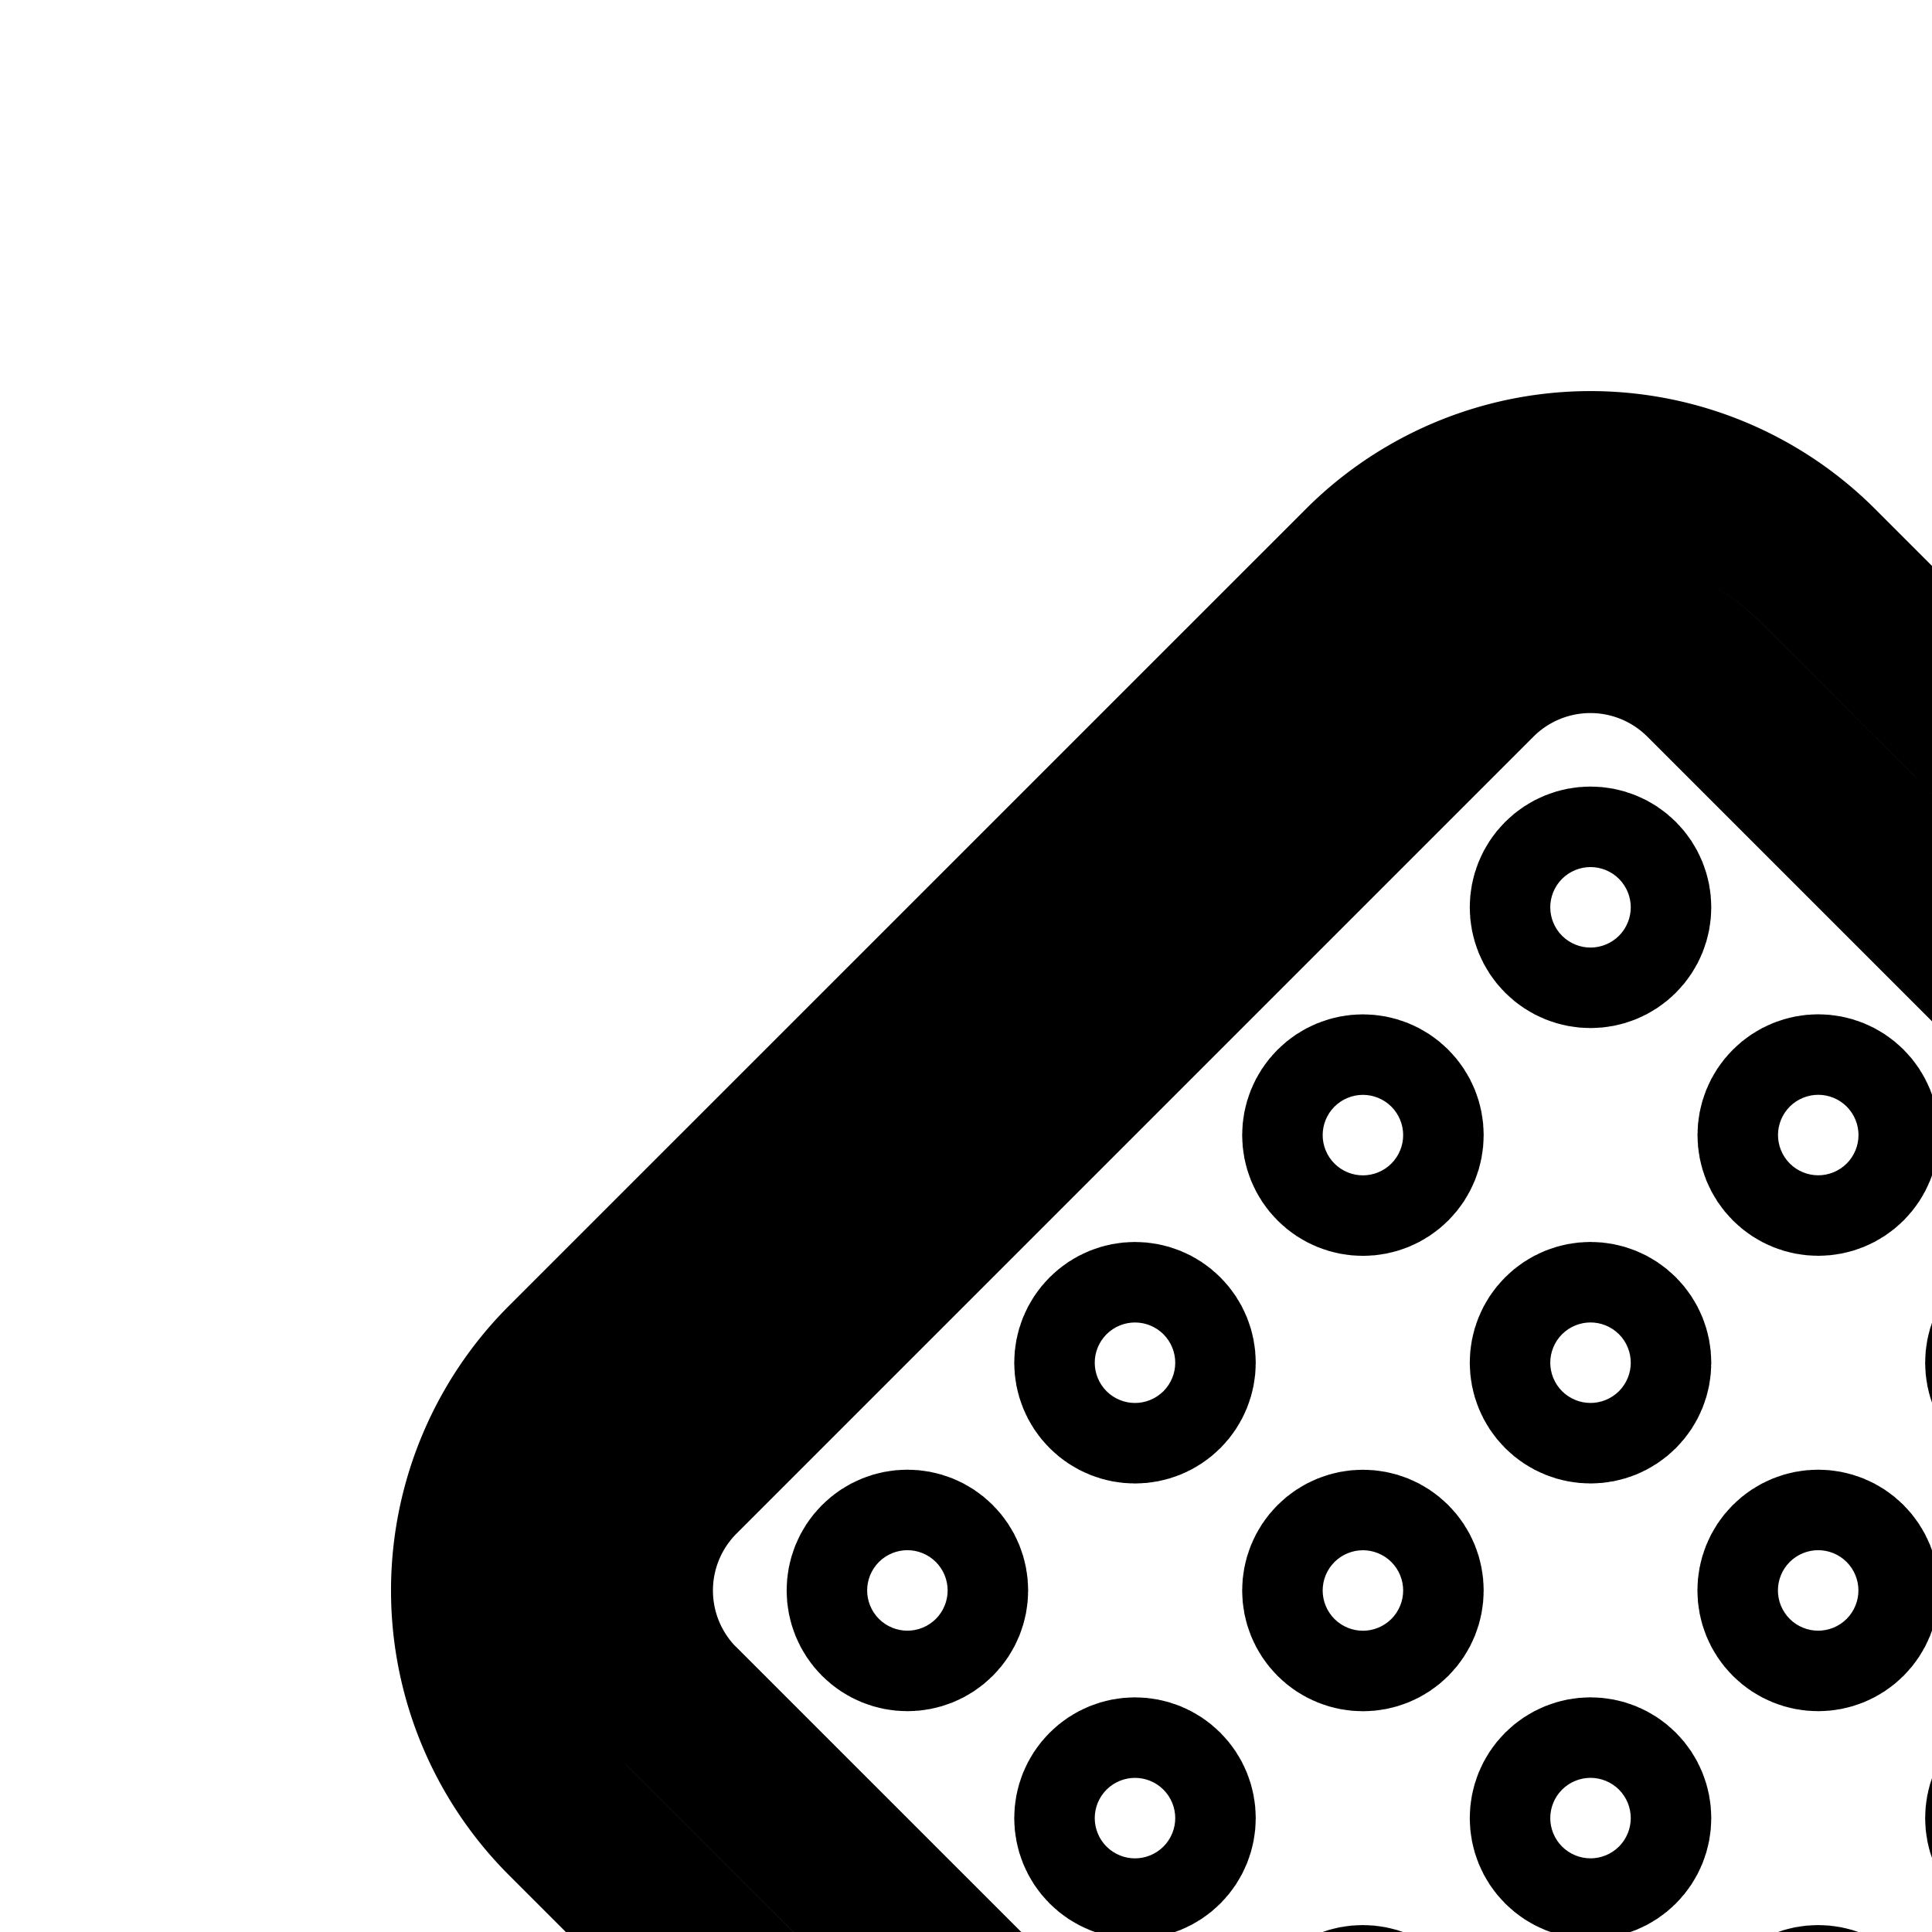 <svg
  xmlns="http://www.w3.org/2000/svg"
  width="24"
  height="24"
  viewBox="0 0 24 24"
  fill="none"
  stroke="currentColor"
  stroke-width="2"
  stroke-linecap="round"
  stroke-linejoin="round"
>
  <path
    fill-rule="evenodd"
    d="m8.444 21.172 18.384 18.384a2 2 0 0 0 2.829 0l9.9-9.9a2 2 0 0 0 0-2.828L21.171 8.444a2 2 0 0 0-2.829 0l-9.9 9.9a2 2 0 0 0 0 2.828m16.97 19.799a4 4 0 0 0 5.657 0l9.9-9.9a4 4 0 0 0 0-5.657L22.586 7.03a4 4 0 0 0-5.657 0l-9.9 9.899a4 4 0 0 0 0 5.657z"
    clip-rule="evenodd"
  />
  <circle
    cx="28.243"
    cy="36.728"
    r=".5"
    transform="rotate(-135 28.243 36.728)"
  />
  <circle cx="25.414" cy="33.9" r=".5" transform="rotate(-135 25.414 33.9)" />
  <circle
    cx="22.586"
    cy="31.071"
    r=".5"
    transform="rotate(-135 22.586 31.07)"
  />
  <circle
    cx="19.758"
    cy="28.242"
    r=".5"
    transform="rotate(-135 19.758 28.242)"
  />
  <circle
    cx="16.929"
    cy="25.414"
    r=".5"
    transform="rotate(-135 16.929 25.414)"
  />
  <circle cx="14.101" cy="22.586" r=".5" transform="rotate(-135 14.1 22.586)" />
  <circle
    cx="11.272"
    cy="19.757"
    r=".5"
    transform="rotate(-135 11.272 19.757)"
  />
  <circle
    cx="31.071"
    cy="33.899"
    r=".5"
    transform="rotate(-135 31.071 33.899)"
  />
  <circle
    cx="28.243"
    cy="31.071"
    r=".5"
    transform="rotate(-135 28.243 31.07)"
  />
  <circle
    cx="25.414"
    cy="28.242"
    r=".5"
    transform="rotate(-135 25.414 28.242)"
  />
  <circle
    cx="22.586"
    cy="25.414"
    r=".5"
    transform="rotate(-135 22.586 25.414)"
  />
  <circle
    cx="19.758"
    cy="22.585"
    r=".5"
    transform="rotate(-135 19.758 22.585)"
  />
  <circle
    cx="16.929"
    cy="19.757"
    r=".5"
    transform="rotate(-135 16.93 19.757)"
  />
  <circle cx="14.101" cy="16.929" r=".5" transform="rotate(-135 14.1 16.929)" />
  <circle cx="33.9" cy="31.07" r=".5" transform="rotate(-135 33.9 31.07)" />
  <circle
    cx="31.072"
    cy="28.242"
    r=".5"
    transform="rotate(-135 31.072 28.242)"
  />
  <circle
    cx="28.243"
    cy="25.414"
    r=".5"
    transform="rotate(-135 28.243 25.414)"
  />
  <circle
    cx="25.415"
    cy="22.585"
    r=".5"
    transform="rotate(-135 25.415 22.585)"
  />
  <circle
    cx="22.586"
    cy="19.757"
    r=".5"
    transform="rotate(-135 22.586 19.757)"
  />
  <circle
    cx="19.758"
    cy="16.928"
    r=".5"
    transform="rotate(-135 19.758 16.928)"
  />
  <circle cx="16.929" cy="14.1" r=".5" transform="rotate(-135 16.93 14.1)" />
  <circle
    cx="36.728"
    cy="28.242"
    r=".5"
    transform="rotate(-135 36.728 28.242)"
  />
  <circle cx="33.9" cy="25.413" r=".5" transform="rotate(-135 33.9 25.413)" />
  <circle
    cx="31.072"
    cy="22.585"
    r=".5"
    transform="rotate(-135 31.072 22.585)"
  />
  <circle
    cx="28.243"
    cy="19.757"
    r=".5"
    transform="rotate(-135 28.243 19.757)"
  />
  <circle
    cx="25.415"
    cy="16.928"
    r=".5"
    transform="rotate(-135 25.415 16.928)"
  />
  <circle cx="22.587" cy="14.1" r=".5" transform="rotate(-135 22.587 14.1)" />
  <circle
    cx="19.758"
    cy="11.271"
    r=".5"
    transform="rotate(-135 19.758 11.271)"
  />
</svg>
